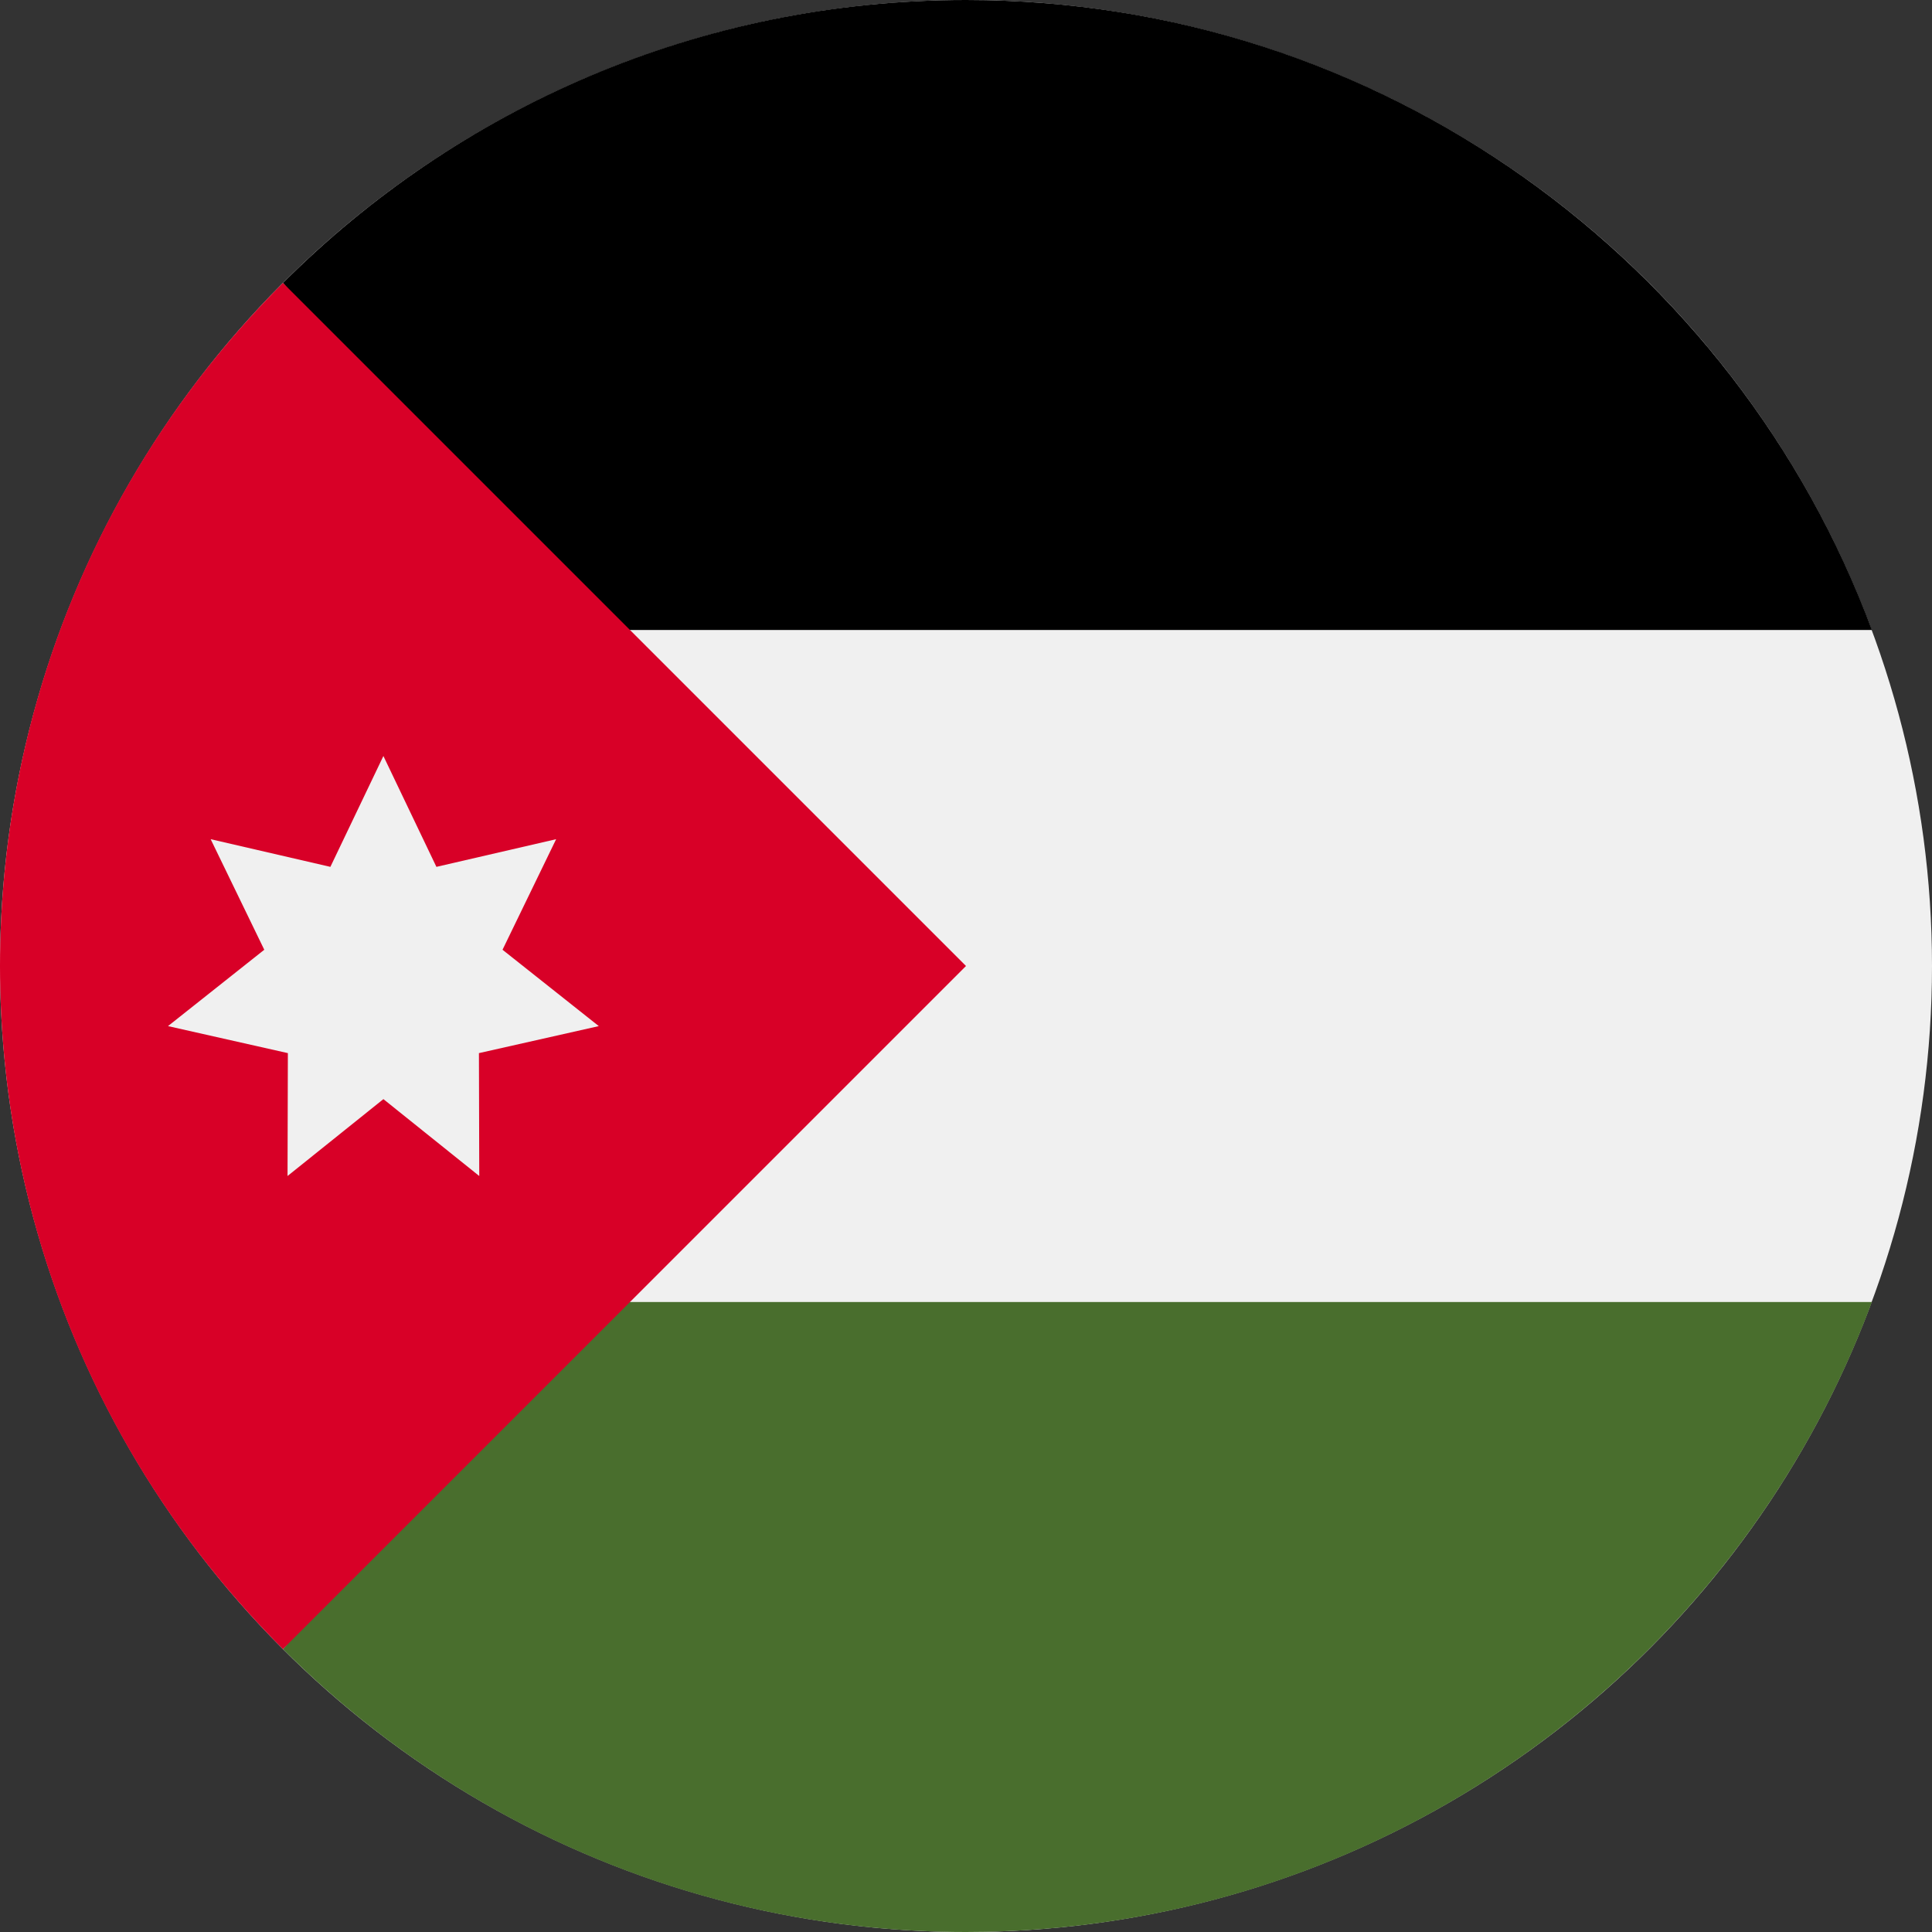 <svg xmlns="http://www.w3.org/2000/svg" viewBox="0 0 512 512">
    <rect x="0" y="0" width="512" height="512" fill="#333333" stroke="none"/>
    <circle cx="256" cy="256" r="256" fill="#f0f0f0"/>
    <path d="M155.826 166.957h340.25C459.906 69.472 366.07 0 256 0 185.306 0 121.313 28.659 74.989 74.989l80.837 91.968z"/>
    <path fill="#496e2d" d="M155.826 345.043h340.25C459.906 442.528 366.07 512 256 512c-70.694 0-134.687-28.659-181.011-74.989l80.837-91.968z"/>
    <path fill="#d80027" d="M74.98 74.98c-99.974 99.974-99.974 262.065 0 362.04L256 256 74.98 74.98z"/>
    <path fill="#f0f0f0" d="M101.605 200.348l14.049 29.379 31.729-7.333-14.21 29.301 25.515 20.234-31.767 7.159.088 32.564-25.404-20.373L76.2 311.652l.089-32.564-31.767-7.159 25.514-20.234-14.208-29.301 31.727 7.333z"/>
</svg>
